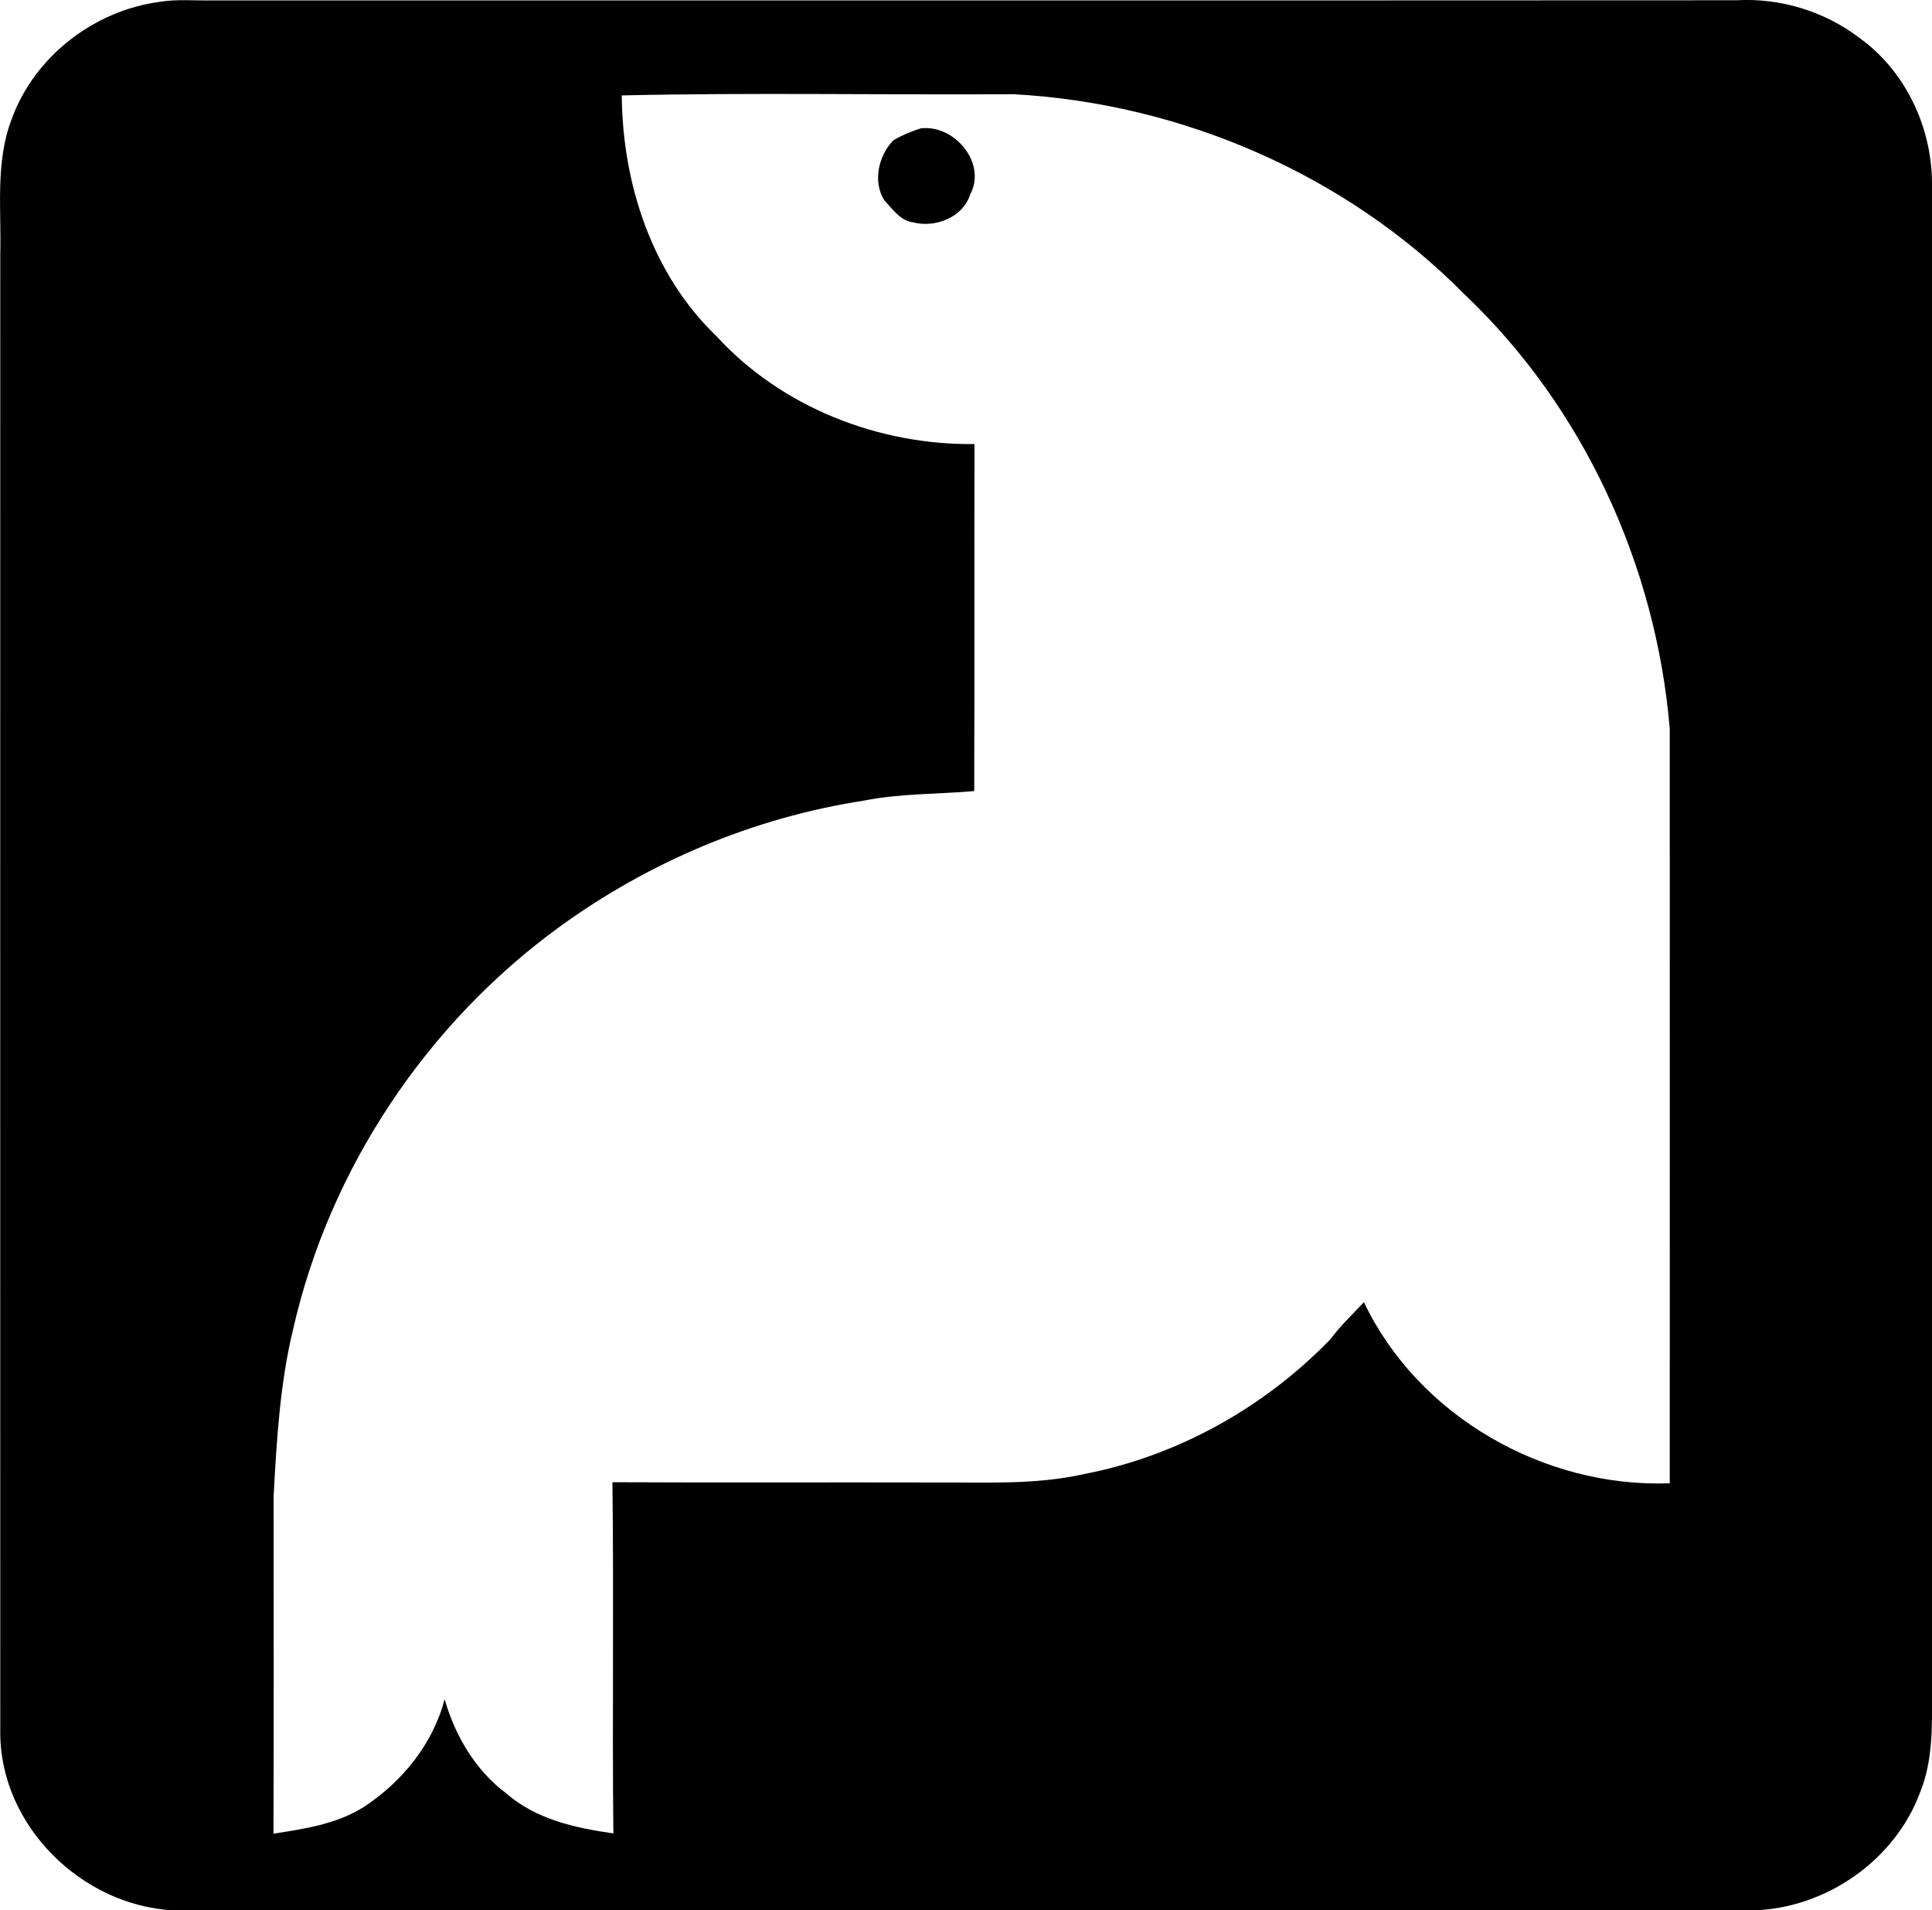 <?xml version="1.0" encoding="iso-8859-1"?>
<!-- Generator: Adobe Illustrator 21.0.2, SVG Export Plug-In . SVG Version: 6.00 Build 0)  -->
<svg version="1.1" xmlns="http://www.w3.org/2000/svg" xmlns:xlink="http://www.w3.org/1999/xlink" x="0px" y="0px"
	 viewBox="0 0 14.461 14.296" style="enable-background:new 0 0 14.461 14.296;" xml:space="preserve">
<g id="serbia_x5F_zoo">
	<path d="M1.194,0.014C1.325-0.008,1.46,0.006,1.593,0.003c3.8,0,7.601,0.001,11.402-0.001c0.326-0.019,0.659,0.081,0.919,0.279
		c0.345,0.245,0.545,0.666,0.547,1.087c0,3.772,0,7.544,0,11.317c0.001,0.242,0.005,0.492-0.086,0.72
		c-0.187,0.515-0.708,0.877-1.254,0.891c-3.94,0-7.881,0-11.821,0c-0.687-0.034-1.297-0.632-1.298-1.328
		c-0.001-3.688,0-7.376,0-11.064c0.009-0.337-0.038-0.687,0.084-1.009C0.255,0.425,0.701,0.08,1.194,0.014z M4.654,0.714
		c0.005,0.658,0.225,1.337,0.707,1.8c0.488,0.534,1.215,0.818,1.933,0.809C7.292,4.189,7.295,5.054,7.292,5.92
		C7.015,5.944,6.736,5.937,6.463,5.992C5.643,6.118,4.858,6.449,4.188,6.936c-0.993,0.721-1.72,1.808-1.993,3.007
		c-0.1,0.41-0.124,0.833-0.147,1.253c0,0.842,0.002,1.684-0.001,2.526c0.232-0.036,0.471-0.071,0.675-0.199
		c0.287-0.188,0.518-0.47,0.606-0.807c0.079,0.274,0.23,0.532,0.462,0.705c0.223,0.195,0.518,0.259,0.801,0.299
		c-0.009-0.876,0.004-1.752-0.007-2.628c0.806,0.004,1.613,0,2.42,0.002c0.37-0.002,0.746,0.019,1.11-0.063
		c0.701-0.135,1.351-0.499,1.845-1.01c0.074-0.1,0.165-0.186,0.25-0.276c0.407,0.854,1.35,1.39,2.289,1.355
		c0-1.882,0.001-3.764,0-5.647c-0.102-1.22-0.646-2.407-1.537-3.251c-0.885-0.897-2.121-1.43-3.376-1.497
		C6.608,0.711,5.63,0.692,4.654,0.714z"/>
	<path d="M6.891,0.961C7.14,0.928,7.39,1.219,7.261,1.457c-0.054,0.171-0.263,0.25-0.426,0.207c-0.096-0.011-0.154-0.1-0.216-0.165
		c-0.088-0.14-0.044-0.334,0.068-0.449C6.751,1.012,6.82,0.983,6.891,0.961z"/>
</g>
<g id="Layer_1">
</g>
</svg>
